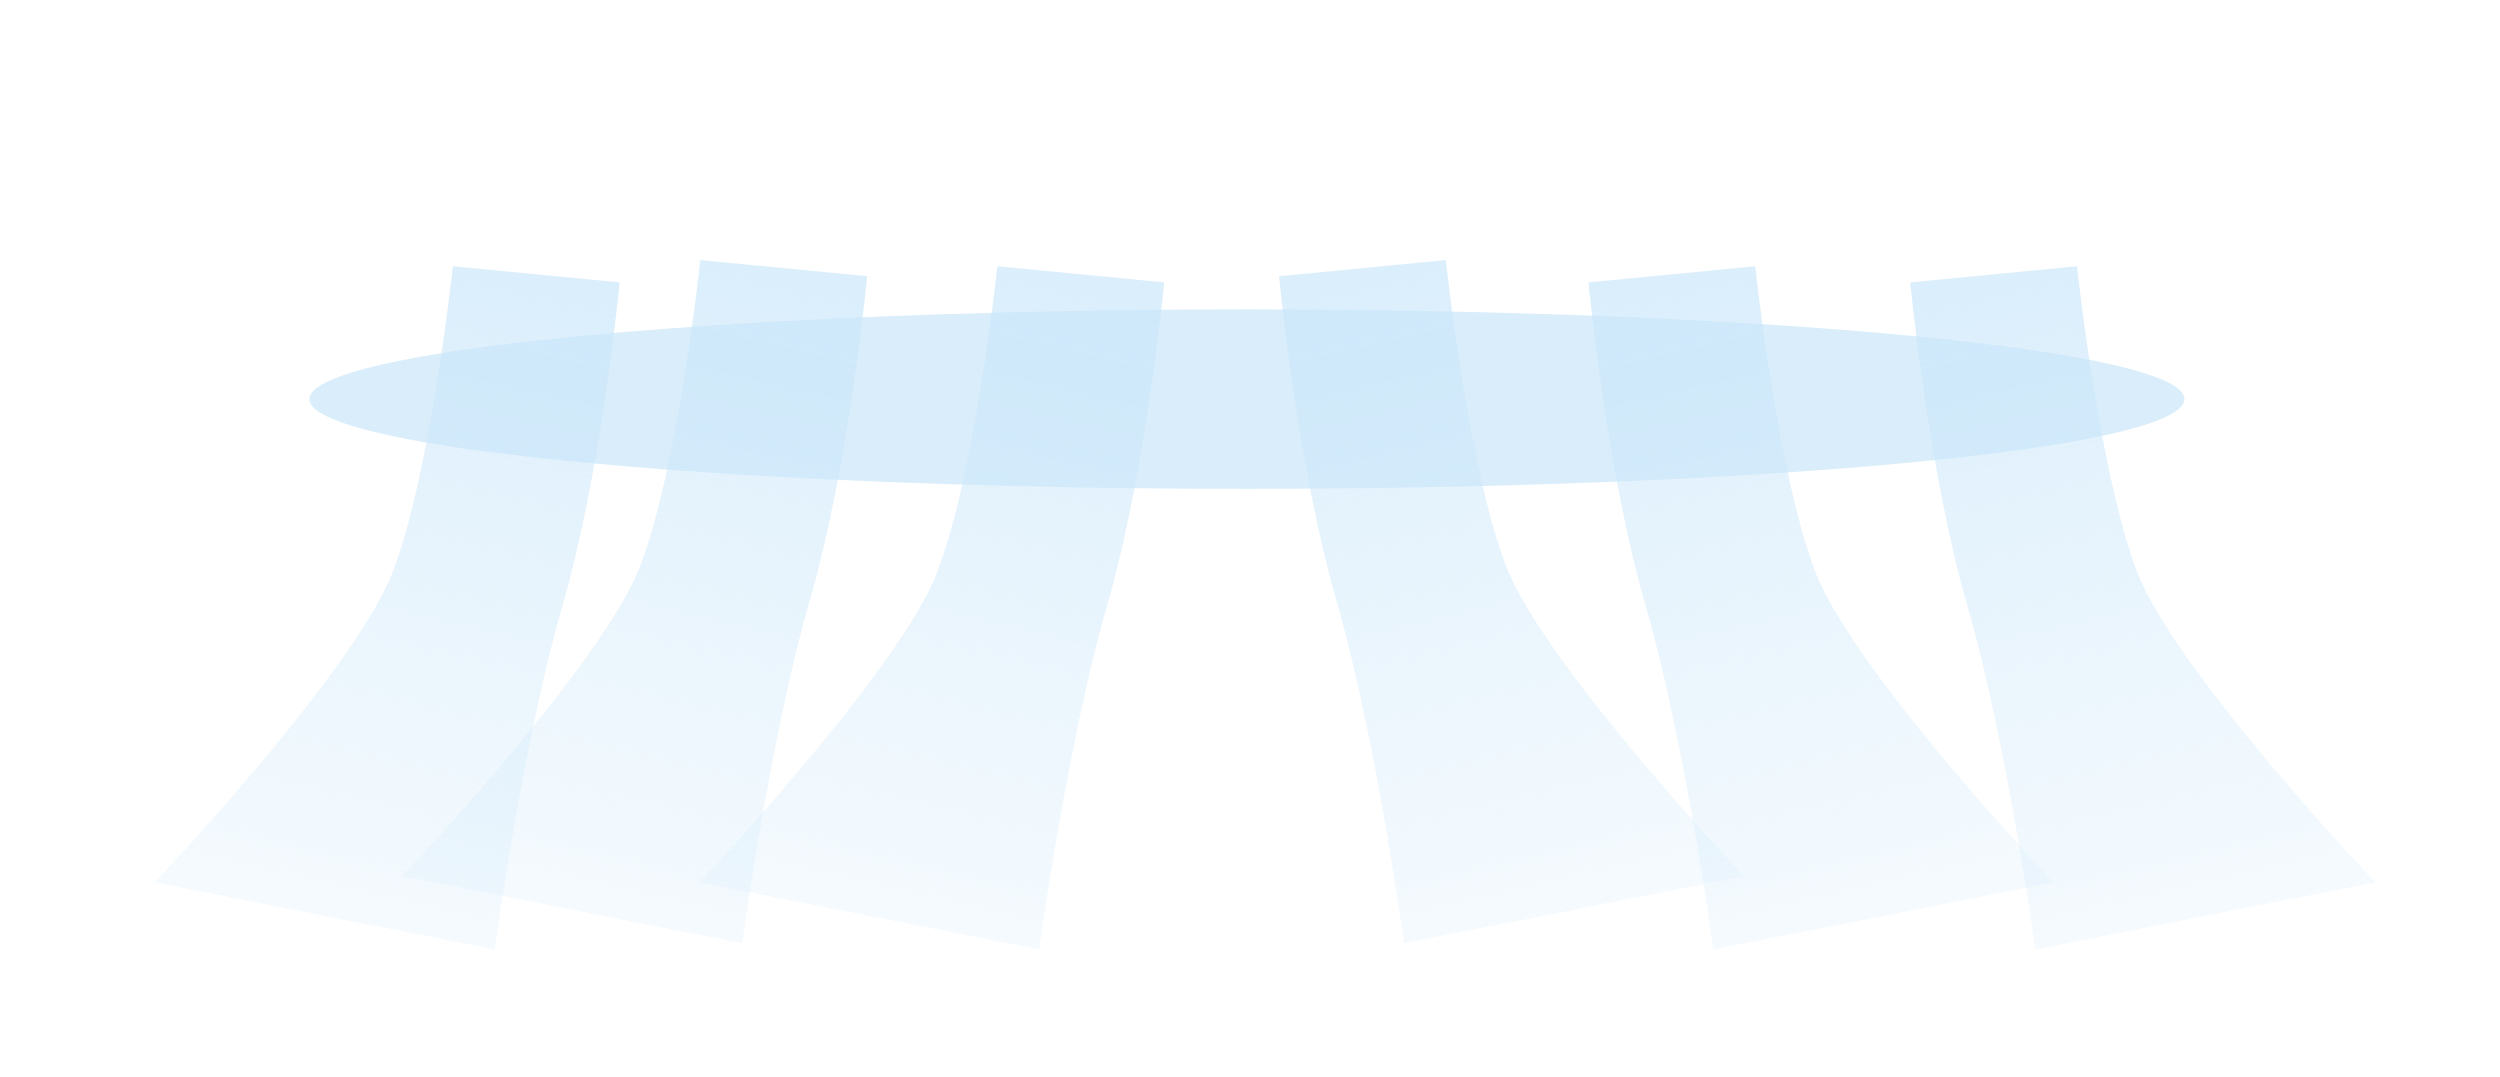 <svg width="404" height="174" viewBox="0 0 404 174" fill="none" xmlns="http://www.w3.org/2000/svg">
<g filter="url(#filter0_f_10_9)">
<ellipse cx="201.5" cy="64.5" rx="151.5" ry="14.5" fill="#D9EDFB"/>
</g>
<g filter="url(#filter1_f_10_9)">
<path d="M73.178 43.027L100.131 45.635C100.131 45.635 97.285 75.813 90.871 97.991C84.457 120.169 79.935 153.423 79.935 153.423L25 142.585C25 142.585 57.17 108.67 63.403 92.572C69.637 76.474 73.178 43.027 73.178 43.027Z" fill="url(#paint0_linear_10_9)"/>
</g>
<g filter="url(#filter2_f_10_9)">
<path d="M113.178 42.027L140.131 44.635C140.131 44.635 137.285 74.813 130.871 96.991C124.457 119.169 119.935 152.423 119.935 152.423L65 141.585C65 141.585 97.17 107.67 103.403 91.572C109.637 75.474 113.178 42.027 113.178 42.027Z" fill="url(#paint1_linear_10_9)"/>
</g>
<g filter="url(#filter3_f_10_9)">
<path d="M161.178 43.027L188.131 45.635C188.131 45.635 185.285 75.813 178.871 97.991C172.457 120.169 167.935 153.423 167.935 153.423L113 142.585C113 142.585 145.17 108.67 151.403 92.572C157.637 76.474 161.178 43.027 161.178 43.027Z" fill="url(#paint2_linear_10_9)"/>
</g>
<g filter="url(#filter4_f_10_9)">
<path d="M233.649 42.027L206.696 44.635C206.696 44.635 209.542 74.813 215.956 96.991C222.37 119.169 226.892 152.423 226.892 152.423L281.827 141.585C281.827 141.585 249.657 107.67 243.424 91.572C237.19 75.474 233.649 42.027 233.649 42.027Z" fill="url(#paint3_linear_10_9)"/>
</g>
<g filter="url(#filter5_f_10_9)">
<path d="M283.649 43.027L256.696 45.635C256.696 45.635 259.542 75.813 265.956 97.991C272.37 120.169 276.892 153.423 276.892 153.423L331.827 142.585C331.827 142.585 299.657 108.67 293.424 92.572C287.19 76.474 283.649 43.027 283.649 43.027Z" fill="url(#paint4_linear_10_9)"/>
</g>
<g filter="url(#filter6_f_10_9)">
<path d="M335.649 43.027L308.696 45.635C308.696 45.635 311.542 75.813 317.956 97.991C324.37 120.169 328.892 153.423 328.892 153.423L383.827 142.585C383.827 142.585 351.657 108.67 345.424 92.572C339.19 76.474 335.649 43.027 335.649 43.027Z" fill="url(#paint5_linear_10_9)"/>
</g>
<defs>
<filter id="filter0_f_10_9" x="1.90735e-06" y="0" width="403" height="129" filterUnits="userSpaceOnUse" color-interpolation-filters="sRGB">
<feFlood flood-opacity="0" result="BackgroundImageFix"/>
<feBlend mode="normal" in="SourceGraphic" in2="BackgroundImageFix" result="shape"/>
<feGaussianBlur stdDeviation="25" result="effect1_foregroundBlur_10_9"/>
</filter>
<filter id="filter1_f_10_9" x="5" y="23.027" width="115.131" height="150.396" filterUnits="userSpaceOnUse" color-interpolation-filters="sRGB">
<feFlood flood-opacity="0" result="BackgroundImageFix"/>
<feBlend mode="normal" in="SourceGraphic" in2="BackgroundImageFix" result="shape"/>
<feGaussianBlur stdDeviation="10" result="effect1_foregroundBlur_10_9"/>
</filter>
<filter id="filter2_f_10_9" x="45" y="22.027" width="115.131" height="150.396" filterUnits="userSpaceOnUse" color-interpolation-filters="sRGB">
<feFlood flood-opacity="0" result="BackgroundImageFix"/>
<feBlend mode="normal" in="SourceGraphic" in2="BackgroundImageFix" result="shape"/>
<feGaussianBlur stdDeviation="10" result="effect1_foregroundBlur_10_9"/>
</filter>
<filter id="filter3_f_10_9" x="93" y="23.027" width="115.131" height="150.396" filterUnits="userSpaceOnUse" color-interpolation-filters="sRGB">
<feFlood flood-opacity="0" result="BackgroundImageFix"/>
<feBlend mode="normal" in="SourceGraphic" in2="BackgroundImageFix" result="shape"/>
<feGaussianBlur stdDeviation="10" result="effect1_foregroundBlur_10_9"/>
</filter>
<filter id="filter4_f_10_9" x="186.696" y="22.027" width="115.131" height="150.396" filterUnits="userSpaceOnUse" color-interpolation-filters="sRGB">
<feFlood flood-opacity="0" result="BackgroundImageFix"/>
<feBlend mode="normal" in="SourceGraphic" in2="BackgroundImageFix" result="shape"/>
<feGaussianBlur stdDeviation="10" result="effect1_foregroundBlur_10_9"/>
</filter>
<filter id="filter5_f_10_9" x="236.696" y="23.027" width="115.131" height="150.396" filterUnits="userSpaceOnUse" color-interpolation-filters="sRGB">
<feFlood flood-opacity="0" result="BackgroundImageFix"/>
<feBlend mode="normal" in="SourceGraphic" in2="BackgroundImageFix" result="shape"/>
<feGaussianBlur stdDeviation="10" result="effect1_foregroundBlur_10_9"/>
</filter>
<filter id="filter6_f_10_9" x="288.696" y="23.027" width="115.131" height="150.396" filterUnits="userSpaceOnUse" color-interpolation-filters="sRGB">
<feFlood flood-opacity="0" result="BackgroundImageFix"/>
<feBlend mode="normal" in="SourceGraphic" in2="BackgroundImageFix" result="shape"/>
<feGaussianBlur stdDeviation="10" result="effect1_foregroundBlur_10_9"/>
</filter>
<linearGradient id="paint0_linear_10_9" x1="73.614" y1="43.113" x2="36.192" y2="204.448" gradientUnits="userSpaceOnUse">
<stop stop-color="#C9E6FA" stop-opacity="0.67"/>
<stop offset="1" stop-color="#D9EDFB" stop-opacity="0"/>
<stop offset="1" stop-color="#CEE6F7" stop-opacity="0.74"/>
</linearGradient>
<linearGradient id="paint1_linear_10_9" x1="113.614" y1="42.113" x2="76.192" y2="203.448" gradientUnits="userSpaceOnUse">
<stop stop-color="#C9E6FA" stop-opacity="0.67"/>
<stop offset="1" stop-color="#D9EDFB" stop-opacity="0"/>
<stop offset="1" stop-color="#CEE6F7" stop-opacity="0.74"/>
</linearGradient>
<linearGradient id="paint2_linear_10_9" x1="161.614" y1="43.113" x2="124.192" y2="204.448" gradientUnits="userSpaceOnUse">
<stop stop-color="#C9E6FA" stop-opacity="0.67"/>
<stop offset="1" stop-color="#D9EDFB" stop-opacity="0"/>
<stop offset="1" stop-color="#CEE6F7" stop-opacity="0.74"/>
</linearGradient>
<linearGradient id="paint3_linear_10_9" x1="233.213" y1="42.113" x2="270.635" y2="203.448" gradientUnits="userSpaceOnUse">
<stop stop-color="#C9E6FA" stop-opacity="0.67"/>
<stop offset="1" stop-color="#D9EDFB" stop-opacity="0"/>
<stop offset="1" stop-color="#CEE6F7" stop-opacity="0.74"/>
</linearGradient>
<linearGradient id="paint4_linear_10_9" x1="283.213" y1="43.113" x2="320.635" y2="204.448" gradientUnits="userSpaceOnUse">
<stop stop-color="#C9E6FA" stop-opacity="0.67"/>
<stop offset="1" stop-color="#D9EDFB" stop-opacity="0"/>
<stop offset="1" stop-color="#CEE6F7" stop-opacity="0.74"/>
</linearGradient>
<linearGradient id="paint5_linear_10_9" x1="335.213" y1="43.113" x2="372.635" y2="204.448" gradientUnits="userSpaceOnUse">
<stop stop-color="#C9E6FA" stop-opacity="0.67"/>
<stop offset="1" stop-color="#D9EDFB" stop-opacity="0"/>
<stop offset="1" stop-color="#CEE6F7" stop-opacity="0.74"/>
</linearGradient>
</defs>
</svg>
